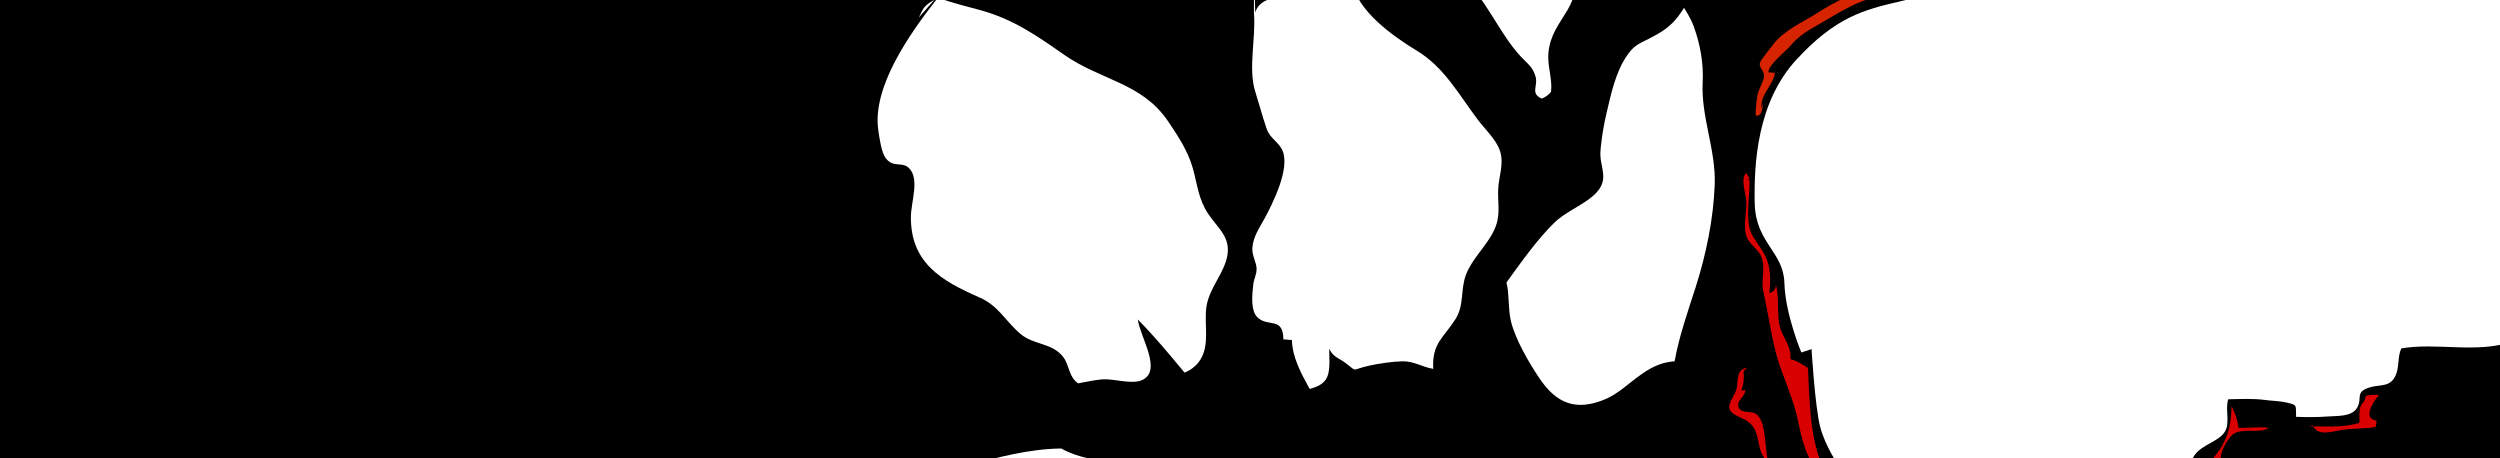 <?xml version="1.0" encoding="utf-8"?>
<!-- Generator: Adobe Illustrator 16.0.0, SVG Export Plug-In . SVG Version: 6.00 Build 0)  -->
<!DOCTYPE svg PUBLIC "-//W3C//DTD SVG 1.0//EN" "http://www.w3.org/TR/2001/REC-SVG-20010904/DTD/svg10.dtd">
<svg version="1.0" xmlns="http://www.w3.org/2000/svg" xmlns:xlink="http://www.w3.org/1999/xlink" x="0px" y="0px"
	 width="5893.651px" height="1080px" viewBox="0 0 5893.651 1080" enable-background="new 0 0 5893.651 1080" xml:space="preserve">
<g id="EX_x5F_Foreground">
	<path d="M5922.651,805c-81.74,29.083-176.991,1.954-261.651,16.303c-9.142,19.586-4.573,44.329-13.246,63.399
		c-13.753,30.243-37.359,20.095-64.702,29.682c-31.538,11.058-12.894,25.176-26.701,47.595
		c-12.958,21.039-46.324,18.034-69.68,19.902c-24.784,1.983-48.673,1.531-73.717,0.816c-1.134-28.105,3.813-27.438-21.675-33.607
		c-15.27-3.697-35.181-4.047-51.212-6.154c-29.355-3.86-57.433-2.213-87.121-1.633c-7.851,24.421,5.558,56.565-8.472,77.336
		c-15.237,22.558-51.736,29.252-69.627,52.582c-11.967,15.604-28.255,62.202-10.404,79.702c8.698,8.527,29.65,4.376,40.232,4.156
		c50.286-1.044,100.571-6.147,150.836-8.188c104.179-4.229,206.772-1.333,309.874,14.214c64.694,9.755,129.281,7.065,194.027,14
		c29.038,3.11,54.668,13.953,82.936,19.678c-14.504-85.685-33.799-168.015-34.086-256.193c-0.14-42.629,31.028-92.022,10.389-133.59
		"/>
	<path d="M4336.651,1101c0,0-34-48-46-96s-20-182-20-182l-24,8c0,0-38-90-40-164s-68-94-70-188s6-238,98-338s158-118,246-138
		s88-56,88-56c-178.869,1.667-357.739,3.795-536.611,4.961c-32.434,0.211-68.689-3.661-100.296,2.875
		c16.554,37.6,46.919,68.111,61.621,108.728c15.049,41.577,22.903,86.102,20.618,130.355
		c-4.222,81.737,31.458,159.474,28.413,241.111c-3.039,81.477-20.453,165.917-45.537,243.809
		c-17.438,54.154-38.911,115.745-48.724,171.449c-10.853,61.604,1.72,121.253,2.198,182.766c0.176,22.648,0.186,45.3,0.32,67.946
		H4336.651z"/>
	<path fill="#D80000" d="M4116.651,423c2.508,0.481,5.165-0.134,7.698,0.302c1.349,36.76-8.332,79.584,0.298,114.824
		c7.296,29.792,35.832,49.165,44.716,87.217c5.492,23.522,3.79,41.657,2.082,65.401c10.505-1.838,15.302-10.764,15.207-20.029
		c7.906,28.408,2.296,64.956,8.058,94.485c5.709,29.257,28.561,48.538,26.244,81.505c15.284,3.34,27.805,12.964,41.349,20.644
		c3.656,82.34,4.094,185.949,47.647,259.349c-43.723-18.758-60.098-80.703-69.236-125.649
		c-9.419-46.329-24.137-82.974-40.561-126.566c-22.466-59.633-29.221-125.974-43.049-186.893
		c-5.669-24.977,3.628-50.54-2.455-75.416c-6.121-25.029-29.619-32.841-37.481-55.368c-7.805-22.36,0.441-57.377-0.213-81.035
		c-0.521-18.839-15.133-54.412-0.146-68.023c2.254,5.752,5.599,7.592,7.843,13.253"/>
	<path fill="#D62300" d="M4152.651,255c-3.031-33.5,28.224-54.352,31.801-83.594c-4.679,0.701-10.943-1.729-15.602-0.708
		c0.034-18.428,39.53-48.062,52.191-63.019c18.765-22.165,38.155-34.126,62.995-48.149c55.749-31.472,100.428-64.393,165.402-70.736
		c10.626-1.038,33.894-0.925,42.914-7.03c9.983-6.758,13.157-25.452,24.093-34.262c-19.526-8.824-25.939,2.855-42.421,8.711
		c-19.991,7.103-40.981,5.978-61.066,12.713c-44.383,14.885-87.706,35.256-127.07,60.66c-34.925,22.538-81.296,41.781-106.291,76.19
		c-5.307,7.306-29.955,36.346-30.972,43.093c-1.837,12.186,11.349,17.662,9.84,31.83c-1.351,12.68-13.303,30.158-15.627,45.426
		c-2.4,15.77-4.256,30.508-3.884,46.572c17.083,1.38,14.893-19.029,17.698-31.698"/>
	<path fill="#D80000" d="M4104.651,881c2.031-1.977,2.705-4.555,5.602-5.794c1.814,15.308,0.355,31.86-5.402,45.381
		c3.429-0.337,6.075-0.477,9.545-1.342c-0.2,18.348-23.532,25.168-15.049,42.271c6.762,13.635,29.992,7.155,40.344,14.183
		c25.698,17.446,19.728,83.962,29.15,114.593c-35.76-30.826-10.129-76.294-55.799-101.245
		c-12.709-6.943-35.775-12.655-36.574-29.751c-0.513-10.983,15.745-31.437,17.973-45.319c3.004-18.717-0.979-43.135,24.211-46.977"
		/>
	<path fill="#D80000" d="M5202.651,1133c-7.805-37.829,20.228-53.335,36.644-83.511c17.42-32.022,20.073-55.923,21.755-92.329
		c8.044,17.65,13.525,30.592,15.904,51.537c23.487,0.838,52.815-3.592,71.879,0.199c-26.341,14.555-62.398-1.626-85.188,15.39
		c-13.362,9.977-43.004,61.843-19.288,67.009c0.46,1.001-0.326,4.779,0.59,5.363c9.079,3.479,18.887,2.978,27.402-1.355
		c-6.153,14.773-22.406,7.436-34.12,13.496c-13.743,7.111-9.725,21.13-31.577,22.201"/>
	<path fill="#D80000" d="M5442.651,1005c38.645,0,83.988,3.642,119.651-8.349c0.488-11.516-1.21-24.528,1.731-35.59
		c3.029-11.391,12.833-14.216,12.92-27.713c10.099-2.758,20.969-3.27,31.491-1.943c-12.053,13.083-40.8,55.574-6.05,60
		c0.338,2.794-0.874,12.341-2.054,15.292c-27.013,4.718-54.423,2.649-81.642,7.169c-22.1,3.669-54.766,15.298-66.049-10.866"/>
	<g>
		<path d="M4041.992,1005.083c2.806-34.084,39.349-101.376,25.421-132.627c-11-24.679-30.602-16.606-55.77-18.441
			c-58.287-4.248-89.729-8.344-140.789,27.408c-42.059,29.449-61.041,54.813-112.033,68.477
			c-58.375,15.642-96.909-9.911-129.041-57.206c-24.504-36.065-58.154-93.571-67.98-136.347c-7.145-31.099-3.17-61.259-10.34-90.525
			c33.502-46.065,73.092-102.614,113.889-141.844c39.825-38.296,119.984-57.017,113.995-113.728
			c-2.872-27.199-8.687-33.249-5.687-61.997c2.822-27.047,6.956-53.037,13.204-79.474c11.007-46.573,21.309-97.924,48.767-137.921
			c16.588-24.162,27.535-27.372,52.113-39.799c54.418-27.517,67.947-46.032,100.498-103.305l-15.002,9
			c2.494-15.187,4.115-29,2.547-44.481c-25.082-14.47-71.373,5.812-99.541,7.83c-38.801,2.78-88.959-12.295-124.168-6.132
			c-36.605,6.408-40.175,41.882-56.404,69.115c-20.528,34.443-41.813,59.796-45.407,102.378
			c-2.599,30.786,9.665,59.685,6.352,90.526c-3.753,6.241-15.206,14.591-22.188,16.367c-27.505-12.406-8.161-29.737-14.283-51.153
			c-6.908-24.167-18.491-30.158-34.787-47.687c-52.426-56.395-82.868-139.421-140.55-188.251
			c-37.706-31.919-63.1-9.786-112.572-3.524c-49.972,6.325-95.433-1.604-144.159,16.008
			c10.034,67.619,98.373,129.329,151.972,161.732c65.035,39.317,99.088,103.703,144.014,163.03
			c16.723,22.082,42.605,45.858,51.742,72.351c10.967,31.798-3.344,62.057-4.047,94.453c-0.792,36.509,6.517,59.776-9.873,94.173
			c-17.548,36.825-51.534,66.021-65.994,104.297c-13.283,35.162-3.705,71.629-24.694,104.586
			c-28.677,45.025-55.54,56.528-52.472,117.23c-28.669-5.049-44.888-18.502-73.726-17.812c-21.774,0.521-55.206,5.335-76.871,10.167
			c-46.25,10.313-25.78,16.019-56.618-6.585c-14.154-10.376-29.588-14.349-37.764-33.071c-0.961,20.621,4.623,54.584-8.969,73.421
			c-7.642,10.59-21.051,17.135-37.403,21.035c-20.797-37.547-40.919-75.323-41.751-115.458c-6.006,0.938-14.025-1.928-20.025-0.918
			c-0.748-54.226-35.139-28.686-60.131-51.199c-18.842-16.975-12.935-57.481-11.043-77.612c1.303-13.869,8.086-23.762,7.929-38.127
			c-0.162-14.83-11.402-31.602-9.905-49.229c2.315-27.273,15.4-44.632,28.451-68.662c20.07-36.951,59.779-116.708,43.145-159.114
			c-8.357-21.306-29.778-29.306-37.822-52.387c-9.436-27.074-18.251-60.296-26.926-87.666
			c-17.375-54.816,1.734-126.77-3.158-184.623c0-5.837,0-42.007,0-72.151c-150.356-2.988-298.703-5.178-448.444-23.728
			c-58.935-7.301-118.701-6.804-178.225-12.001c7.465-4.301,15.021-8.749,22.69-13.457
			c-81.989-21.765-176.177-60.095-258.848-57.672c-79.667,2.334-160.005,4.127-238.146-9.001
			c-103.971-17.467-1794.024-16.557-1891.28-0.027C-64.148-38.552-68.136,146.956-60.289,267.559
			c11.742,180.457,20.333,359.776,20.945,540.676c0.223,66.1-23.029,332.487,46.321,376.648
			c43.828,27.909,1713.073-5.711,1758.874-13.357c92.844-15.5,190.059-4.389,284.685-16.794
			c148.206-19.431,301.483-95.547,451.303-97.428c26.498,14.958,59.047,23.646,93.545,28.657c0.452,5.904,0.925,11.741,1.237,17.38
			c33.116,9.027,68.398,6.371,103.192,3.54c28.161-2.291,55.857-8.078,83.493-14.359c5.571,0.076,10.907,0.202,15.963,0.4
			c107.424,4.221,215.514-11.625,322.566,2.367c110.798,14.481,208.08-1.681,319.76-8.403
			c103.383-6.223,197.741,30.254,297.814,39.72c55.735,5.271,110.478,9.781,166.297,12.473
			c39.373,1.898,108.342,19.716,132.988-23.01C4054.55,1088.568,4039.477,1035.635,4041.992,1005.083z M2181.29,14.907
			c6.337-6.546,13.831-11.173,21.629-15.393l-37.199,42.16C2171.001,32.767,2173.508,22.946,2181.29,14.907z M2308.812,701.087
			c-89.962-39.26-162.424-81.793-161.422-190.489c0.318-34.485,21.859-91.333-5.763-115.487
			c-16.212-14.177-35.817,0.444-53.013-21.556c-11.025-14.105-15.491-49.057-17.997-66.011
			c-15.008-101.545,71.986-225.608,139.438-311.793c0.74-0.385,1.479-0.771,2.219-1.158c31.903,12.566,66.04,20.157,100.661,29.824
			c77.229,21.564,132.12,60.347,196.748,105.371c85.534,59.587,182.634,65.486,243.662,155.663
			c23.699,35.019,47.212,70.323,58.725,111.379c10.946,39.032,13.037,72.688,36.314,107.485
			c22.077,33.005,52.396,53.675,45.194,97.089c-7.085,42.709-42.5,76.528-49.384,121.109c-6.293,40.759,8.995,89.902-15.138,126.62
			c-9.348,14.223-22.103,23.372-36.561,29.237c-35.308-42.476-70.676-85.342-110.197-125.311
			c5.606,42.289,58.787,120.899,10.056,142.997c-24.127,10.941-66.628-3.698-93.045-1.797c-19.496,1.402-38.5,6.205-57.758,9.498
			c-2.783-2.071-5.452-4.361-7.935-7.046c-13.941-15.07-14.654-39.494-27.521-55.683c-26.727-33.624-69.067-27.039-100.82-54.234
			C2369.113,755.824,2354.383,720.975,2308.812,701.087z"/>
		<path d="M2956.136-81.254c0,4.902,0,21.654,0,40.863c0.368,0.007,0.737,0.015,1.105,0.022L2956.136-81.254z"/>
		<path d="M3099.83-32.699c-33.146,8.353-71.615-6.176-105.396-6.904c-12.414-0.268-24.81-0.519-37.194-0.766l1.895,70.126
			C2974.398-23.389,3065.532-0.725,3099.83-32.699z"/>
	</g>
</g>
</svg>